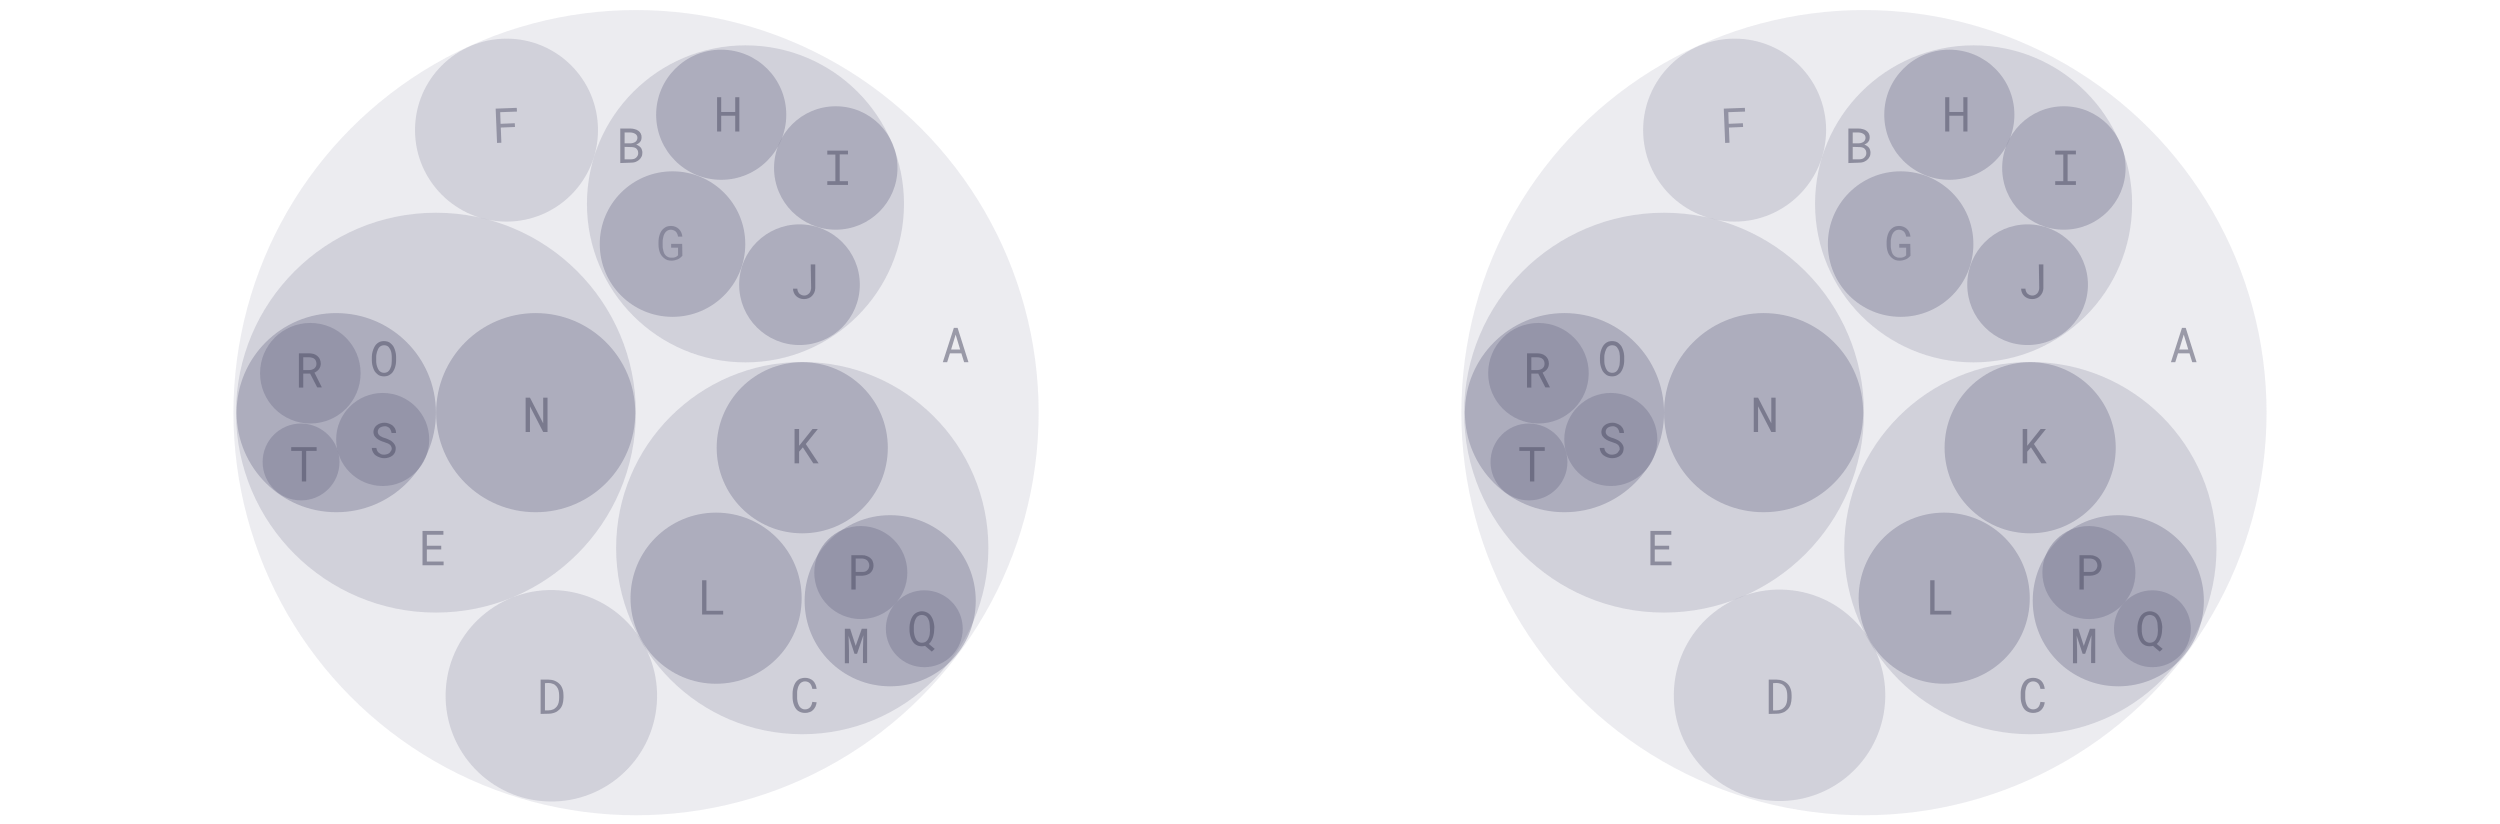 <svg enable-background="new 0 0 1268 418" viewBox="0 0 1268 418" xmlns="http://www.w3.org/2000/svg"><circle cx="945.4" cy="209.3" fill="#828299" opacity=".15" r="204.2"/><circle cx="844" cy="209.3" fill="#828299" opacity=".25" r="101.4"/><circle cx="1029.8" cy="278" fill="#828299" opacity=".25" r="94.4"/><path d="m844 209.3c0 27.9-22.6 50.5-50.5 50.5s-50.5-22.6-50.5-50.5 22.6-50.5 50.5-50.5c27.8 0 50.5 22.6 50.5 50.5z" fill="#828299" opacity=".45"/><path d="m945 209.3c0 27.9-22.6 50.5-50.5 50.5s-50.5-22.6-50.5-50.5 22.6-50.5 50.5-50.5c27.9 0 50.5 22.6 50.5 50.5z" fill="#828299" opacity=".45"/><path d="m1029.5 303.4c0 24-19.4 43.4-43.4 43.4s-43.4-19.4-43.4-43.4 19.4-43.4 43.4-43.4c24 0 43.4 19.4 43.4 43.4z" fill="#828299" opacity=".45"/><path d="m1117.8 304.7c0 24-19.4 43.4-43.4 43.4s-43.4-19.4-43.4-43.4 19.4-43.4 43.4-43.4c24 0 43.4 19.4 43.4 43.4z" fill="#828299" opacity=".45"/><circle cx="1029.7" cy="227.1" fill="#828299" opacity=".45" r="43.4"/><path d="m884.1 64.4-7.2.3.3 7.7-2.2.1-.7-17.4 10.7-.4.1 1.9-8.5.3.2 5.9 7.2-.3z" fill="#494960" opacity=".5"/><path d="m900.6 219.1h-2.2l-6.7-13v13h-2.2v-17.4h2.2l6.7 13v-13h2.2z" fill="#494960" opacity=".5"/><path d="m846.6 278.7h-7.3v6.1h8.5v1.9h-10.7v-17.4h10.6v1.9h-8.4v5.6h7.3z" fill="#494960" opacity=".5"/><path d="m1030.1 226.9-1.9 2.2v5.9h-2.3v-17.4h2.3v8.5l1.7-2.1 5.1-6.4h2.7l-6.1 7.6 6.5 9.8h-2.7z" fill="#494960" opacity=".5"/><path d="m981.2 309.8h8.5v1.9h-10.7v-17.4h2.2z" fill="#494960" opacity=".5"/><path d="m1054.1 318.9 2.8 8.7 3.1-8.7h2.7v17.4h-2.1v-6.9l.2-7.2-3.2 9.4h-1.3l-3-9.1.2 7v6.9h-2.1v-17.5z" fill="#494960" opacity=".5"/><path d="m1037.1 356.2c-.1.8-.3 1.5-.6 2.2-.3.6-.7 1.2-1.2 1.7s-1.1.9-1.8 1.1c-.7.3-1.5.4-2.3.4-.7 0-1.3-.1-2-.3-.6-.2-1.1-.5-1.6-.8-.5-.4-.9-.8-1.2-1.3s-.6-1-.8-1.6-.4-1.2-.5-1.8-.2-1.3-.2-1.9v-2.4c0-.6.1-1.3.2-1.9s.3-1.2.5-1.8.5-1.1.8-1.6.7-.9 1.2-1.3 1-.7 1.6-.8c.6-.2 1.3-.3 2-.3.8 0 1.6.1 2.3.4s1.3.6 1.8 1.1.9 1.1 1.2 1.8.5 1.5.6 2.3h-2.2c-.1-.5-.2-1-.4-1.5-.2-.4-.4-.8-.7-1.2-.3-.3-.7-.6-1.1-.8-.5-.2-1-.3-1.5-.3s-1 .1-1.4.3-.7.4-1 .7-.5.7-.7 1c-.2.4-.4.8-.5 1.2s-.2.9-.3 1.3-.1.9-.1 1.3v2.5c0 .4 0 .9.1 1.3.1.5.1.9.3 1.4.1.4.3.8.5 1.2s.4.7.7 1 .6.5 1 .7.9.3 1.4.3 1-.1 1.5-.3c.4-.2.8-.4 1.1-.8.3-.3.5-.7.7-1.2s.3-1 .4-1.5z" fill="#494960" opacity=".5"/><path d="m1110.5 179.2h-5.8l-1.4 4.5h-2.2l5.6-17.4h1.9l5.5 17.4h-2.2zm-5.2-1.9h4.6l-2.3-7.6z" fill="#494960" opacity=".5"/><circle cx="1001" cy="103.4" fill="#828299" opacity=".25" r="80.4"/><path d="m926.2 66c0 25.6-20.8 46.4-46.4 46.4s-46.4-20.8-46.4-46.4 20.8-46.4 46.4-46.4c25.7 0 46.4 20.8 46.4 46.4z" fill="#828299" opacity=".25"/><path d="m1059 144.4c0 16.9-13.7 30.6-30.6 30.6s-30.6-13.7-30.6-30.6 13.7-30.6 30.6-30.6 30.6 13.7 30.6 30.6z" fill="#828299" opacity=".45"/><circle cx="988.7" cy="58.2" fill="#828299" opacity=".45" r="33"/><path d="m997.9 66.7h-2.1v-8h-7.1v8h-2.1v-17.4h2.1v7.5h7.1v-7.5h2.1z" fill="#494960" opacity=".5"/><path d="m969 129.7c-.7.8-1.5 1.5-2.5 1.9s-2 .6-3.1.6c-.7 0-1.3-.1-2-.3-.6-.2-1.1-.5-1.6-.9s-.9-.8-1.3-1.3-.7-1.1-.9-1.6c-.2-.6-.4-1.2-.5-1.8s-.2-1.3-.2-1.9v-2c0-.6.1-1.3.2-1.9s.3-1.2.5-1.8.5-1.1.8-1.6c.7-1 1.7-1.8 2.8-2.2.6-.2 1.3-.3 2-.3.8 0 1.5.1 2.2.4 1.3.5 2.4 1.5 3 2.8.3.7.5 1.4.6 2.2h-2.2c-.1-.5-.2-1-.4-1.4s-.4-.8-.7-1.1-.7-.5-1.1-.7c-.5-.2-1-.3-1.4-.3-.9 0-1.8.3-2.5 1-.3.3-.6.7-.8 1.1s-.4.8-.5 1.3c-.1.4-.2.9-.3 1.4-.1.4-.1.9-.1 1.3v2c0 .5 0 .9.1 1.4s.2.9.3 1.4c.1.4.3.9.5 1.3s.5.7.8 1c.7.6 1.6 1 2.5 1h1c.3 0 .7-.1 1-.2s.6-.2.9-.4.5-.4.7-.6v-3.9h-3.5v-1.9h5.6z" fill="#494960" opacity=".5"/><path d="m1034.1 134.1h2.3v12.1c0 .8-.2 1.5-.5 2.2-.6 1.3-1.6 2.4-3 2.9-.7.3-1.5.4-2.2.4-.8 0-1.5-.1-2.2-.4-1.3-.5-2.4-1.5-2.9-2.7-.3-.7-.5-1.4-.5-2.2h2.2c0 .5.1.9.3 1.4.2.4.4.8.7 1.1s.7.5 1.1.7.9.3 1.4.3 1-.1 1.4-.3.8-.5 1.1-.8.5-.7.7-1.2.2-.9.3-1.4z" fill="#494960" opacity=".5"/><path d="m805.8 189.3c0 14.1-11.4 25.5-25.5 25.5s-25.5-11.4-25.5-25.5 11.4-25.5 25.5-25.5 25.5 11.4 25.5 25.5z" fill="#828299" opacity=".55"/><path d="m840.6 222.9c0 13-10.6 23.6-23.6 23.6s-23.6-10.6-23.6-23.6 10.6-23.6 23.6-23.6 23.6 10.6 23.6 23.6z" fill="#828299" opacity=".55"/><path d="m1078.1 85.2c0 17.3-14 31.3-31.3 31.3s-31.3-14-31.3-31.3 14-31.3 31.3-31.3c17.3 0 31.3 14 31.3 31.3z" fill="#828299" opacity=".45"/><path d="m1000.9 123.8c0 20.4-16.5 36.9-36.9 36.9s-36.9-16.5-36.9-36.9 16.5-36.9 36.9-36.9 36.9 16.5 36.9 36.9z" fill="#828299" opacity=".45"/><ellipse cx="902.3" cy="353" fill="#828299" opacity=".25" rx="53.6" ry="53.6" transform="matrix(.071 -.998 .998 .071 486.232 1228.09)"/><path d="m795 234.3c0 10.8-8.7 19.5-19.5 19.5s-19.5-8.7-19.5-19.5 8.7-19.5 19.5-19.5c10.8.1 19.5 8.8 19.5 19.5z" fill="#828299" opacity=".55"/><path d="m1083.1 290.4c0 13-10.6 23.6-23.6 23.6s-23.6-10.6-23.6-23.6 10.6-23.6 23.6-23.6c13 .1 23.6 10.6 23.6 23.6z" fill="#828299" opacity=".55"/><path d="m1111.2 318.9c0 10.8-8.7 19.5-19.5 19.5s-19.5-8.7-19.5-19.5 8.7-19.5 19.5-19.5c10.8 0 19.5 8.7 19.5 19.5z" fill="#828299" opacity=".55"/><g fill="#494960"><path d="m897.1 362.1v-17.4h4c1.1 0 2.2.2 3.2.6.9.4 1.7.9 2.4 1.6s1.2 1.6 1.5 2.5c.4 1.1.5 2.2.5 3.3v1.3c0 1.1-.2 2.2-.5 3.3-.3.9-.8 1.8-1.5 2.5s-1.5 1.3-2.4 1.6c-1 .4-2.1.6-3.2.6zm2.2-15.6v13.8h1.8c.8 0 1.7-.2 2.4-.5s1.2-.8 1.7-1.3c.5-.6.8-1.3 1-2 .2-.8.3-1.6.3-2.5v-1.3c0-.8-.1-1.7-.3-2.5-.2-.7-.5-1.4-1-2s-1-1-1.7-1.3c-.8-.3-1.6-.5-2.4-.5z" opacity=".5"/><path d="m1042.4 76.4h10.5v1.9h-4.2v13.6h4.2v1.9h-10.5v-1.9h4.1v-13.5h-4.1z" opacity=".5"/><path d="m821.5 227.6c0-.5-.1-.9-.4-1.4-.2-.4-.6-.7-.9-.9-.4-.3-.8-.5-1.3-.6-.5-.2-.9-.3-1.3-.5-.6-.2-1.3-.4-1.9-.7s-1.2-.6-1.7-1-.9-.9-1.3-1.4c-.3-.6-.5-1.3-.5-2s.2-1.4.5-2 .8-1.1 1.3-1.5 1.2-.7 1.8-.9c.7-.2 1.3-.3 2-.3s1.5.1 2.2.4c.7.2 1.3.6 1.9 1 .5.5 1 1 1.3 1.6.3.7.5 1.4.5 2.2h-2.3c-.1-.5-.2-.9-.4-1.4-.2-.4-.4-.8-.7-1.1s-.7-.5-1.1-.7c-.5-.2-.9-.3-1.4-.2-.4 0-.8.1-1.2.2s-.8.3-1.1.5-.6.5-.8.9-.3.8-.3 1.2c0 .5.1.9.4 1.3s.6.7.9.9c.4.2.8.4 1.2.6s.9.3 1.2.4c.4.1.8.3 1.3.5.4.2.9.4 1.3.6s.8.5 1.1.8.7.6.9 1c.6.7.9 1.7.8 2.6 0 .7-.2 1.4-.5 2s-.8 1.1-1.3 1.5c-.6.4-1.2.7-1.9.9s-1.4.3-2.1.3c-.8 0-1.5-.1-2.3-.4-.7-.2-1.4-.6-2-1s-1.1-1-1.4-1.6c-.4-.7-.6-1.4-.6-2.2h2.3c.1.5.2 1 .4 1.4s.5.8.9 1.1.8.5 1.2.7c.5.2 1 .2 1.5.2.4 0 .9-.1 1.3-.2s.8-.3 1.1-.5.6-.5.8-.9c.5-.6.7-1 .6-1.4z" opacity=".5"/><path d="m783.6 228.7h-5.4v15.5h-2.2v-15.5h-5.4v-1.9h12.9v1.9z" opacity=".5"/><path d="m780.2 189.5h-3.5v7.1h-2.2v-17.4h5.1c.8 0 1.6.1 2.3.3s1.3.5 1.9 1c.5.4 1 1 1.3 1.6.3.7.5 1.5.5 2.3 0 1-.3 2-.9 2.8-.3.4-.6.7-1 1s-.8.6-1.3.8l3.7 7.4v.1h-2.3zm-3.5-1.8h3c.5 0 1-.1 1.4-.2s.8-.4 1.2-.6c.3-.3.6-.6.8-1s.3-.9.3-1.4-.1-1-.3-1.5c-.2-.4-.4-.8-.8-1-.3-.3-.7-.5-1.2-.6s-1-.2-1.5-.2h-2.9z" opacity=".5"/><path d="m1096.6 319.7c0 .7-.1 1.3-.2 1.9-.1.7-.3 1.3-.5 1.9s-.5 1.2-.8 1.7-.7 1-1.2 1.4l3 2.5-1.5 1.4-3.4-2.9c-.5.1-1.1.2-1.6.2-.7 0-1.4-.1-2-.3s-1.1-.5-1.6-.9-.9-.9-1.2-1.4-.6-1.1-.8-1.7-.4-1.2-.5-1.9c-.1-.6-.2-1.3-.2-1.9v-1.5c0-.6.1-1.3.2-1.9s.3-1.3.5-1.9.5-1.2.8-1.7.7-1 1.2-1.4 1-.7 1.6-.9c1.3-.5 2.7-.5 4 0 .6.2 1.1.5 1.6.9s.9.9 1.2 1.4.6 1.1.8 1.7.4 1.3.5 1.9.2 1.3.2 1.9zm-2.2-1.6c0-.4 0-.9-.1-1.4 0-.5-.1-.9-.2-1.4s-.3-.9-.5-1.3-.4-.8-.7-1.1-.7-.6-1.1-.7c-.4-.2-.9-.3-1.4-.3-.9 0-1.8.3-2.5 1-.3.3-.5.7-.7 1.1s-.4.9-.5 1.3c-.1.5-.2.9-.3 1.4-.1.4-.1.9-.1 1.4v1.6c0 .5 0 .9.1 1.4s.1.9.3 1.4c.1.5.3.9.5 1.3s.4.8.7 1.1.7.6 1.1.8c.9.4 1.9.4 2.9 0 .4-.2.8-.4 1.1-.8.3-.3.5-.7.7-1.1s.3-.9.5-1.3c.1-.5.2-.9.2-1.4s.1-.9.1-1.4z" opacity=".5"/><path d="m1056.9 292v7h-2.2v-17.4h5.6c.8 0 1.5.1 2.2.4.7.2 1.3.6 1.8 1s1 1 1.2 1.6c.6 1.4.6 3 0 4.4-.3.6-.7 1.2-1.2 1.6s-1.2.8-1.8 1c-.7.2-1.5.4-2.2.4zm0-1.9h3.4c.5 0 1-.1 1.4-.2s.8-.4 1.1-.7.6-.6.7-1c.2-.4.3-.9.3-1.4s-.1-1-.3-1.4-.4-.8-.7-1.1-.7-.5-1.1-.7c-.5-.2-.9-.2-1.4-.3h-3.4z" opacity=".5"/><path d="m937.5 82.7v-17.5h5.2c.7 0 1.4.1 2.1.3s1.3.4 1.8.8c1.2.8 1.8 2.1 1.7 3.5 0 .4-.1.8-.2 1.2s-.3.7-.6 1c-.2.3-.5.6-.9.8-.3.2-.7.4-1 .6.5.1.9.3 1.3.6.8.5 1.4 1.2 1.6 2.1.2.5.2 1 .2 1.4 0 .7-.1 1.5-.5 2.1-.3.6-.7 1.1-1.3 1.6-.6.4-1.2.8-1.8 1-.7.2-1.4.3-2.2.3zm2.2-10h3.1c.4 0 .8-.1 1.2-.2s.7-.3 1.1-.5c.3-.2.6-.5.8-.9s.3-.8.3-1.2-.1-.9-.3-1.2-.4-.6-.8-.8c-.3-.2-.7-.4-1.1-.5s-.8-.2-1.3-.2h-3zm0 1.8v6.3h3.4c.4 0 .9-.1 1.3-.2s.8-.3 1.1-.6.6-.6.8-1 .3-.9.3-1.3c0-.5-.1-.9-.2-1.3-.2-.4-.4-.7-.7-1s-.7-.5-1.1-.6-.9-.2-1.3-.2z" opacity=".5"/><path d="m823.8 183.1c0 .6-.1 1.3-.2 1.9s-.3 1.2-.5 1.8-.5 1.1-.8 1.6-.7 1-1.2 1.3c-.5.4-1 .7-1.5.9-1.3.4-2.6.4-3.9 0-.6-.2-1.1-.5-1.5-.9-.5-.4-.8-.8-1.2-1.3-.3-.5-.6-1.1-.8-1.7s-.4-1.2-.5-1.8-.2-1.2-.2-1.9v-2c0-.6.1-1.3.2-1.9s.3-1.2.5-1.8.5-1.1.8-1.7c.3-.5.7-1 1.2-1.4s1-.7 1.5-.9c1.3-.4 2.6-.4 3.9 0 .6.2 1.1.5 1.5.9.5.4.8.8 1.2 1.3.3.5.6 1.1.8 1.7s.4 1.2.5 1.8.2 1.3.2 1.9zm-2.2-2c0-.4 0-.8-.1-1.3 0-.4-.1-.9-.2-1.3s-.3-.9-.5-1.3-.4-.7-.7-1.1c-.6-.7-1.5-1-2.4-1-.5 0-.9.1-1.4.3-.4.2-.7.4-1 .7s-.5.7-.7 1.1-.3.8-.5 1.3c-.1.4-.2.9-.3 1.3-.1.5-.1.9-.1 1.3v2c0 .4 0 .8.1 1.3s.1.9.3 1.3c.1.4.3.9.5 1.3s.4.8.7 1.1.6.5 1 .7.9.3 1.4.3c.9 0 1.8-.3 2.4-1 .3-.3.5-.7.7-1.1s.3-.8.5-1.3c.1-.4.2-.9.2-1.3 0-.5.1-.9.1-1.3z" opacity=".5"/></g><circle cx="322.6" cy="209.3" fill="#828299" opacity=".15" r="204.2"/><circle cx="221.1" cy="209.3" fill="#828299" opacity=".25" r="101.4"/><circle cx="406.9" cy="278" fill="#828299" opacity=".25" r="94.4"/><path d="m221.1 209.3c0 27.9-22.6 50.5-50.5 50.5s-50.6-22.6-50.6-50.5 22.6-50.5 50.5-50.5c28 0 50.6 22.6 50.6 50.5z" fill="#828299" opacity=".45"/><path d="m322.2 209.3c0 27.9-22.6 50.5-50.5 50.5s-50.5-22.6-50.5-50.5 22.6-50.5 50.5-50.5c27.8 0 50.5 22.6 50.5 50.5z" fill="#828299" opacity=".45"/><path d="m406.6 303.4c0 24-19.4 43.4-43.4 43.4s-43.4-19.4-43.4-43.4 19.4-43.4 43.4-43.4c24 0 43.4 19.4 43.4 43.4z" fill="#828299" opacity=".45"/><path d="m494.9 304.7c0 24-19.4 43.4-43.4 43.4s-43.4-19.4-43.4-43.4 19.4-43.4 43.4-43.4c24 0 43.4 19.4 43.4 43.4z" fill="#828299" opacity=".45"/><circle cx="406.9" cy="227.1" fill="#828299" opacity=".45" r="43.4"/><path d="m261.2 64.4-7.2.3.3 7.7-2.2.1-.7-17.4 10.7-.4.1 1.9-8.5.3.2 5.9 7.2-.3z" fill="#494960" opacity=".5"/><path d="m277.7 219.1h-2.2l-6.7-13v13h-2.2v-17.4h2.2l6.7 13v-13h2.2z" fill="#494960" opacity=".5"/><path d="m223.8 278.7h-7.3v6.1h8.5v1.9h-10.7v-17.4h10.6v1.9h-8.4v5.6h7.3z" fill="#494960" opacity=".5"/><path d="m407.2 226.9-1.9 2.2v5.9h-2.3v-17.4h2.3v8.5l1.7-2.1 5.1-6.4h2.7l-6.1 7.6 6.5 9.8h-2.7z" fill="#494960" opacity=".5"/><path d="m358.3 309.8h8.5v1.9h-10.7v-17.4h2.2z" fill="#494960" opacity=".5"/><path d="m431.2 318.9 2.8 8.7 3.1-8.7h2.7v17.4h-2.1v-6.9l.2-7.2-3.2 9.4h-1.3l-3-9.1.2 7v6.9h-2.1v-17.5z" fill="#494960" opacity=".5"/><path d="m414.2 356.2c-.1.8-.3 1.5-.6 2.2-.3.6-.7 1.2-1.2 1.7s-1.1.9-1.8 1.1c-.7.3-1.5.4-2.3.4-.7 0-1.3-.1-2-.3-.6-.2-1.1-.5-1.6-.8-.5-.4-.9-.8-1.2-1.3s-.6-1-.8-1.6-.4-1.2-.5-1.8-.2-1.3-.2-1.9v-2.4c0-.6.1-1.3.2-1.9s.3-1.2.5-1.8.5-1.1.8-1.6.7-.9 1.2-1.3 1-.7 1.6-.8c.6-.2 1.3-.3 2-.3.8 0 1.6.1 2.3.4s1.3.6 1.8 1.1.9 1.1 1.2 1.8.5 1.5.6 2.3h-2.2c-.1-.5-.2-1-.4-1.5-.2-.4-.4-.8-.7-1.2-.3-.3-.7-.6-1.1-.8-.5-.2-1-.3-1.5-.3s-1 .1-1.4.3-.7.4-1 .7-.5.7-.7 1c-.2.4-.4.8-.5 1.2s-.2.9-.3 1.3-.1.9-.1 1.3v2.5c0 .4 0 .9.1 1.3.1.5.1.9.3 1.4.1.4.3.8.5 1.2s.4.7.7 1 .6.5 1 .7.9.3 1.4.3 1-.1 1.5-.3c.4-.2.8-.4 1.1-.8.3-.3.5-.7.7-1.2s.3-1 .4-1.5z" fill="#494960" opacity=".5"/><path d="m487.6 179.2h-5.8l-1.4 4.5h-2.2l5.6-17.4h1.9l5.5 17.4h-2.2zm-5.2-1.9h4.6l-2.3-7.6z" fill="#494960" opacity=".5"/><circle cx="378.1" cy="103.4" fill="#828299" opacity=".25" r="80.4"/><path d="m303.3 66c0 25.6-20.8 46.4-46.4 46.4s-46.4-20.8-46.4-46.4 20.8-46.4 46.4-46.4c25.7 0 46.4 20.8 46.4 46.4z" fill="#828299" opacity=".25"/><path d="m436.1 144.4c0 16.9-13.7 30.6-30.6 30.6s-30.6-13.7-30.6-30.6 13.7-30.6 30.6-30.6 30.6 13.7 30.6 30.6z" fill="#828299" opacity=".45"/><circle cx="365.8" cy="58.2" fill="#828299" opacity=".45" r="33"/><path d="m375 66.7h-2.1v-8h-7.1v8h-2.1v-17.4h2.1v7.5h7.1v-7.5h2.1z" fill="#494960" opacity=".5"/><path d="m346.1 129.7c-.7.8-1.5 1.5-2.5 1.9s-2 .6-3.1.6c-.7 0-1.3-.1-2-.3-.6-.2-1.1-.5-1.6-.9s-.9-.8-1.3-1.3-.7-1.1-.9-1.6c-.2-.6-.4-1.2-.5-1.8s-.2-1.3-.2-1.9v-2c0-.6.1-1.3.2-1.9s.3-1.2.5-1.8.5-1.1.8-1.6c.7-1 1.7-1.8 2.8-2.2.6-.2 1.3-.3 2-.3.8 0 1.5.1 2.2.4 1.3.5 2.4 1.5 3 2.8.3.7.5 1.4.6 2.2h-2.2c-.1-.5-.2-1-.4-1.4s-.4-.8-.7-1.1-.7-.5-1.1-.7c-.5-.2-1-.3-1.4-.3-.9 0-1.8.3-2.5 1-.3.3-.6.7-.8 1.1s-.4.8-.5 1.3c-.1.4-.2.9-.3 1.4-.1.4-.1.9-.1 1.3v2c0 .5 0 .9.1 1.4s.2.9.3 1.4c.1.4.3.9.5 1.3s.5.7.8 1c.7.6 1.6 1 2.5 1h1c.3 0 .7-.1 1-.2s.6-.2.9-.4.5-.4.7-.6v-3.9h-3.5v-1.9h5.6z" fill="#494960" opacity=".5"/><path d="m411.2 134.1h2.3v12.1c0 .8-.2 1.5-.5 2.2-.6 1.3-1.6 2.4-3 2.9-.7.3-1.5.4-2.2.4-.8 0-1.5-.1-2.2-.4-1.3-.5-2.4-1.5-2.9-2.7-.3-.7-.5-1.4-.5-2.2h2.2c0 .5.1.9.3 1.4.2.4.4.8.7 1.1s.7.5 1.1.7.9.3 1.4.3 1-.1 1.4-.3.8-.5 1.1-.8.5-.7.7-1.2.2-.9.3-1.4z" fill="#494960" opacity=".5"/><path d="m182.9 189.3c0 14.1-11.4 25.5-25.5 25.5s-25.5-11.4-25.5-25.5 11.4-25.5 25.5-25.5 25.5 11.4 25.5 25.5z" fill="#828299" opacity=".55"/><path d="m217.7 222.9c0 13-10.6 23.6-23.6 23.6s-23.6-10.6-23.6-23.6 10.6-23.6 23.6-23.6 23.6 10.6 23.6 23.6z" fill="#828299" opacity=".55"/><path d="m455.2 85.2c0 17.3-14 31.3-31.3 31.3s-31.3-14-31.3-31.3 14-31.3 31.3-31.3c17.3 0 31.3 14 31.3 31.3z" fill="#828299" opacity=".45"/><path d="m378 123.8c0 20.4-16.5 36.9-36.9 36.9s-36.9-16.5-36.9-36.9 16.5-36.9 36.9-36.9 36.9 16.5 36.9 36.9z" fill="#828299" opacity=".45"/><ellipse cx="279.5" cy="353" fill="#828299" opacity=".25" rx="53.6" ry="53.6" transform="matrix(.071 -.998 .998 .071 -92.495 606.774)"/><path d="m172.2 234.3c0 10.8-8.7 19.5-19.5 19.5s-19.5-8.7-19.5-19.5 8.7-19.5 19.5-19.5c10.7.1 19.5 8.8 19.5 19.5z" fill="#828299" opacity=".55"/><path d="m460.2 290.4c0 13-10.6 23.6-23.6 23.6s-23.6-10.6-23.6-23.6 10.6-23.6 23.6-23.6c13.1.1 23.6 10.6 23.6 23.6z" fill="#828299" opacity=".55"/><path d="m488.3 318.9c0 10.8-8.7 19.5-19.5 19.5s-19.5-8.7-19.5-19.5 8.7-19.5 19.5-19.5c10.8 0 19.5 8.7 19.5 19.5z" fill="#828299" opacity=".55"/><path d="m274.2 362.1v-17.4h4c1.1 0 2.2.2 3.2.6.9.4 1.7.9 2.4 1.6s1.2 1.6 1.5 2.5c.4 1.1.5 2.2.5 3.3v1.3c0 1.1-.2 2.2-.5 3.3-.3.9-.8 1.8-1.5 2.5s-1.5 1.3-2.4 1.6c-1 .4-2.1.6-3.2.6zm2.2-15.6v13.8h1.8c.8 0 1.7-.2 2.4-.5s1.2-.8 1.7-1.3c.5-.6.8-1.3 1-2 .2-.8.3-1.6.3-2.5v-1.3c0-.8-.1-1.7-.3-2.5-.2-.7-.5-1.4-1-2s-1-1-1.7-1.3c-.8-.3-1.6-.5-2.4-.5z" fill="#494960" opacity=".5"/><path d="m419.6 76.4h10.5v1.9h-4.2v13.6h4.2v1.9h-10.5v-1.9h4.1v-13.5h-4.1z" fill="#494960" opacity=".5"/><path d="m198.7 227.6c0-.5-.1-.9-.4-1.4-.2-.4-.6-.7-.9-.9-.4-.3-.8-.5-1.3-.6-.5-.2-.9-.3-1.3-.5-.6-.2-1.3-.4-1.9-.7s-1.2-.6-1.7-1-.9-.9-1.3-1.4c-.3-.6-.5-1.3-.5-2s.2-1.4.5-2 .8-1.1 1.3-1.5 1.2-.7 1.8-.9c.7-.2 1.3-.3 2-.3s1.5.1 2.2.4c.7.2 1.3.6 1.9 1 .5.5 1 1 1.3 1.6.3.7.5 1.4.5 2.2h-2.3c-.1-.5-.2-.9-.4-1.4-.2-.4-.4-.8-.7-1.1s-.7-.5-1.1-.7c-.5-.2-.9-.3-1.4-.2-.4 0-.8.1-1.2.2s-.8.3-1.1.5-.6.5-.8.9-.3.8-.3 1.2c0 .5.1.9.4 1.3s.6.7.9.9l1.2.6c.4.2.9.3 1.2.4.4.1.8.3 1.3.5.4.2.9.4 1.3.6s.8.5 1.1.8.7.6.9 1c.6.7.9 1.7.8 2.6 0 .7-.2 1.4-.5 2s-.8 1.1-1.3 1.5c-.6.4-1.2.7-1.9.9s-1.4.3-2.1.3c-.8 0-1.5-.1-2.3-.4-.7-.2-1.4-.6-2-1s-1.1-1-1.4-1.6c-.4-.7-.6-1.4-.6-2.2h2.3c.1.5.2 1 .4 1.4s.5.8.9 1.1.8.5 1.2.7c.5.2 1 .2 1.5.2.4 0 .9-.1 1.3-.2s.8-.3 1.1-.5.6-.5.8-.9c.5-.6.6-1 .6-1.4z" fill="#494960" opacity=".5"/><path d="m160.7 228.7h-5.4v15.5h-2.2v-15.5h-5.4v-1.9h12.9v1.9z" fill="#494960" opacity=".5"/><path d="m157.3 189.5h-3.5v7.1h-2.2v-17.4h5.1c.8 0 1.6.1 2.3.3s1.3.5 1.9 1c.5.4 1 1 1.3 1.6.3.7.5 1.5.5 2.3 0 1-.3 2-.9 2.8-.3.4-.6.7-1 1s-.8.6-1.3.8l3.7 7.4v.1h-2.3zm-3.5-1.8h3c.5 0 1-.1 1.4-.2s.8-.4 1.2-.6c.3-.3.6-.6.8-1s.3-.9.3-1.4-.1-1-.3-1.5c-.2-.4-.4-.8-.8-1-.3-.3-.7-.5-1.2-.6s-1-.2-1.5-.2h-2.9z" fill="#494960" opacity=".5"/><path d="m473.8 319.7c0 .7-.1 1.3-.2 1.9-.1.7-.3 1.3-.5 1.9s-.5 1.2-.8 1.7-.7 1-1.2 1.4l3 2.5-1.5 1.4-3.4-2.9c-.5.1-1.1.2-1.6.2-.7 0-1.4-.1-2-.3s-1.1-.5-1.6-.9-.9-.9-1.2-1.4-.6-1.1-.8-1.7-.4-1.2-.5-1.9c-.1-.6-.2-1.3-.2-1.9v-1.5c0-.6.1-1.3.2-1.9s.3-1.3.5-1.9.5-1.2.8-1.7.7-1 1.2-1.4 1-.7 1.6-.9c1.3-.5 2.7-.5 4 0 .6.2 1.1.5 1.6.9s.9.9 1.2 1.4.6 1.1.8 1.7.4 1.3.5 1.9.2 1.3.2 1.9zm-2.2-1.6c0-.4 0-.9-.1-1.4 0-.5-.1-.9-.2-1.4s-.3-.9-.5-1.3-.4-.8-.7-1.1-.7-.6-1.1-.7c-.4-.2-.9-.3-1.4-.3-.9 0-1.8.3-2.5 1-.3.3-.5.7-.7 1.1s-.4.9-.5 1.3c-.1.5-.2.9-.3 1.4-.1.4-.1.9-.1 1.4v1.6c0 .5 0 .9.1 1.4s.1.9.3 1.4c.1.5.3.9.5 1.3s.4.8.7 1.1.7.6 1.1.8c.9.4 1.9.4 2.9 0 .4-.2.8-.4 1.1-.8.3-.3.5-.7.7-1.1s.3-.9.5-1.3c.1-.5.2-.9.2-1.4s.1-.9.1-1.4z" fill="#494960" opacity=".5"/><path d="m434 292v7h-2.2v-17.4h5.6c.8 0 1.5.1 2.2.4.7.2 1.3.6 1.8 1s1 1 1.2 1.6c.6 1.4.6 3 0 4.4-.3.6-.7 1.2-1.2 1.6s-1.2.8-1.8 1c-.7.2-1.5.4-2.2.4zm0-1.9h3.4c.5 0 1-.1 1.4-.2s.8-.4 1.1-.7.6-.6.7-1c.2-.4.3-.9.3-1.4s-.1-1-.3-1.4-.4-.8-.7-1.1-.7-.5-1.1-.7c-.5-.2-.9-.2-1.4-.3h-3.4z" fill="#494960" opacity=".5"/><path d="m314.6 82.7v-17.5h5.2c.7 0 1.4.1 2.1.3s1.3.4 1.8.8c1.2.8 1.8 2.1 1.7 3.5 0 .4-.1.8-.2 1.2s-.3.7-.6 1c-.2.3-.5.6-.9.8-.3.2-.7.4-1 .6.5.1.9.3 1.3.6.8.5 1.4 1.2 1.6 2.1.2.5.2 1 .2 1.4 0 .7-.1 1.5-.5 2.1-.3.6-.7 1.1-1.3 1.6-.6.4-1.2.8-1.8 1-.7.2-1.4.3-2.2.3zm2.2-10h3.1c.4 0 .8-.1 1.2-.2s.7-.3 1.1-.5c.3-.2.6-.5.8-.9s.3-.8.3-1.2-.1-.9-.3-1.2-.4-.6-.8-.8c-.3-.2-.7-.4-1.1-.5s-.8-.2-1.3-.2h-3zm0 1.8v6.3h3.4c.4 0 .9-.1 1.3-.2s.8-.3 1.1-.6.6-.6.8-1 .3-.9.3-1.3c0-.5-.1-.9-.2-1.3-.2-.4-.4-.7-.7-1s-.7-.5-1.1-.6-.9-.2-1.3-.2z" fill="#494960" opacity=".5"/><path d="m200.9 183.1c0 .6-.1 1.3-.2 1.9s-.3 1.2-.5 1.8-.5 1.1-.8 1.6-.7 1-1.2 1.3c-.5.4-1 .7-1.5.9-1.3.4-2.6.4-3.9 0-.6-.2-1.1-.5-1.5-.9-.5-.4-.8-.8-1.2-1.3-.3-.5-.6-1.1-.8-1.7s-.4-1.2-.5-1.8-.2-1.2-.2-1.9v-2c0-.6.1-1.3.2-1.9s.3-1.2.5-1.8.5-1.1.8-1.7c.3-.5.7-1 1.2-1.4s1-.7 1.5-.9c1.3-.4 2.6-.4 3.9 0 .6.2 1.1.5 1.5.9.5.4.8.8 1.2 1.3.3.5.6 1.1.8 1.7s.4 1.2.5 1.8.2 1.3.2 1.9zm-2.2-2c0-.4 0-.8-.1-1.3 0-.4-.1-.9-.2-1.3s-.3-.9-.5-1.3-.4-.7-.7-1.1c-.6-.7-1.5-1-2.4-1-.5 0-.9.1-1.4.3-.4.2-.7.4-1 .7s-.5.7-.7 1.1-.3.8-.5 1.3c-.1.4-.2.9-.3 1.3-.1.5-.1.9-.1 1.3v2c0 .4 0 .8.1 1.3s.1.9.3 1.3c.1.4.3.9.5 1.3s.4.8.7 1.1.6.5 1 .7.9.3 1.4.3c.9 0 1.8-.3 2.4-1 .3-.3.5-.7.7-1.1s.3-.8.5-1.3c.1-.4.2-.9.2-1.3 0-.5.1-.9.1-1.3z" fill="#494960" opacity=".5"/></svg>